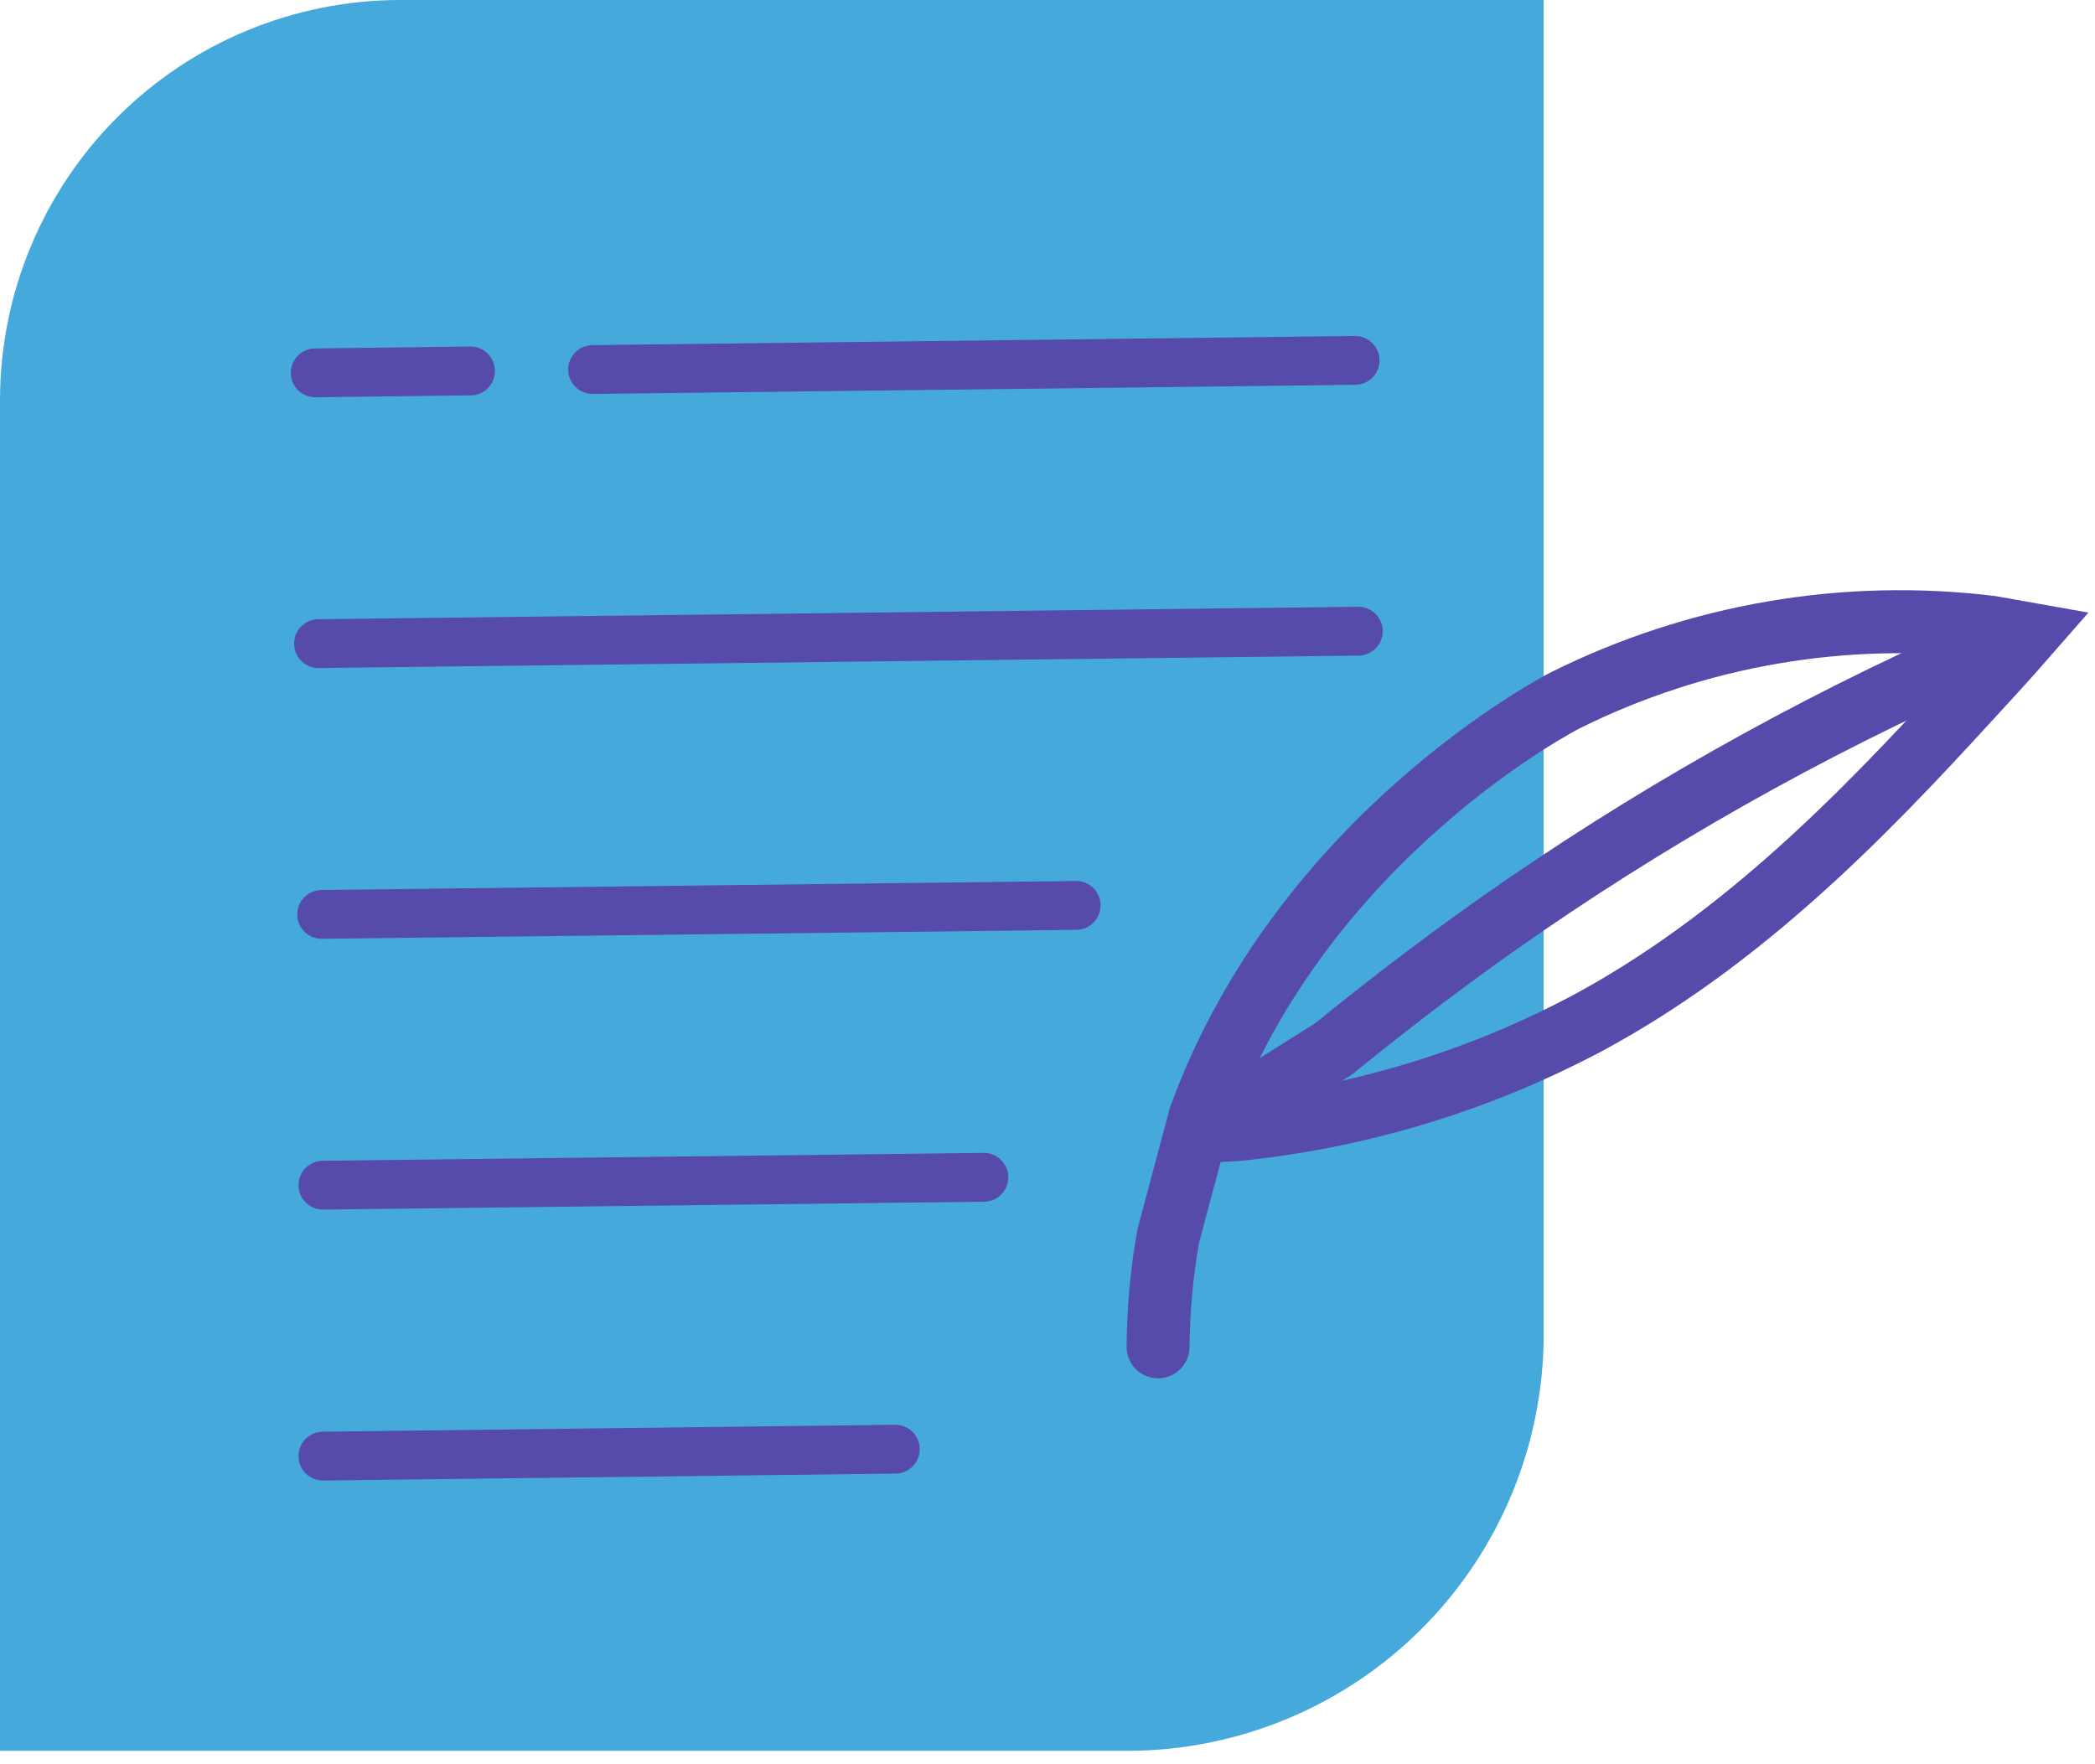 <svg width="133" height="112" viewBox="0 0 133 112" fill="none" xmlns="http://www.w3.org/2000/svg">
<g clip-path="url(#clip0)">
<path d="M25.42 0H98V84.7C98 91.715 95.213 98.443 90.253 103.403C85.293 108.363 78.565 111.15 71.55 111.15H0V25.42C0 18.678 2.678 12.213 7.445 7.445C12.213 2.678 18.678 0 25.42 0V0Z" fill="#45AADB"/>
<path d="M37.62 23.46L86.03 22.88" stroke="#564BAA" stroke-width="3.1" stroke-miterlimit="10" stroke-linecap="round"/>
<path d="M20.22 40.86L86.23 40.07" stroke="#564BAA" stroke-width="3.1" stroke-miterlimit="10" stroke-linecap="round"/>
<path d="M20.42 58.05L68.32 57.48" stroke="#564BAA" stroke-width="3.1" stroke-miterlimit="10" stroke-linecap="round"/>
<path d="M20.5 75.24L62.46 74.74" stroke="#564BAA" stroke-width="3.1" stroke-miterlimit="10" stroke-linecap="round"/>
<path d="M20.5 92.44L56.84 92" stroke="#564BAA" stroke-width="3.1" stroke-miterlimit="10" stroke-linecap="round"/>
<path d="M20.01 23.67L29.87 23.55" stroke="#564BAA" stroke-width="3.1" stroke-miterlimit="10" stroke-linecap="round"/>
<g style="mix-blend-mode:multiply">
<path d="M73.519 85.5C73.538 83.153 73.752 80.812 74.159 78.5C74.159 78.5 75.37 73.93 75.93 71.87C76.079 71.33 76.18 70.96 76.2 70.87C82.79 52.87 99.389 44.45 99.389 44.45C107.743 40.298 117.13 38.688 126.39 39.82L128.75 40.24C128.2 40.87 127.37 41.81 126.34 42.93C119.67 50.23 111.61 59.06 101.01 64.83C94.072 68.557 86.473 70.89 78.639 71.7L76.32 71.84" stroke="#564BAA" stroke-width="4" stroke-miterlimit="10" stroke-linecap="round"/>
</g>
<g style="mix-blend-mode:multiply">
<path d="M76.32 71.84L84.67 66.58C88.36 63.58 92.4 60.49 96.8 57.47C106.412 50.877 116.652 45.25 127.37 40.67" stroke="#564BAA" stroke-width="4" stroke-miterlimit="10" stroke-linecap="round"/>
</g>
</g>
<defs>
<clipPath id="clip0">
<rect width="132.58" height="111.15" fill="white"/>
</clipPath>
</defs>
</svg>
